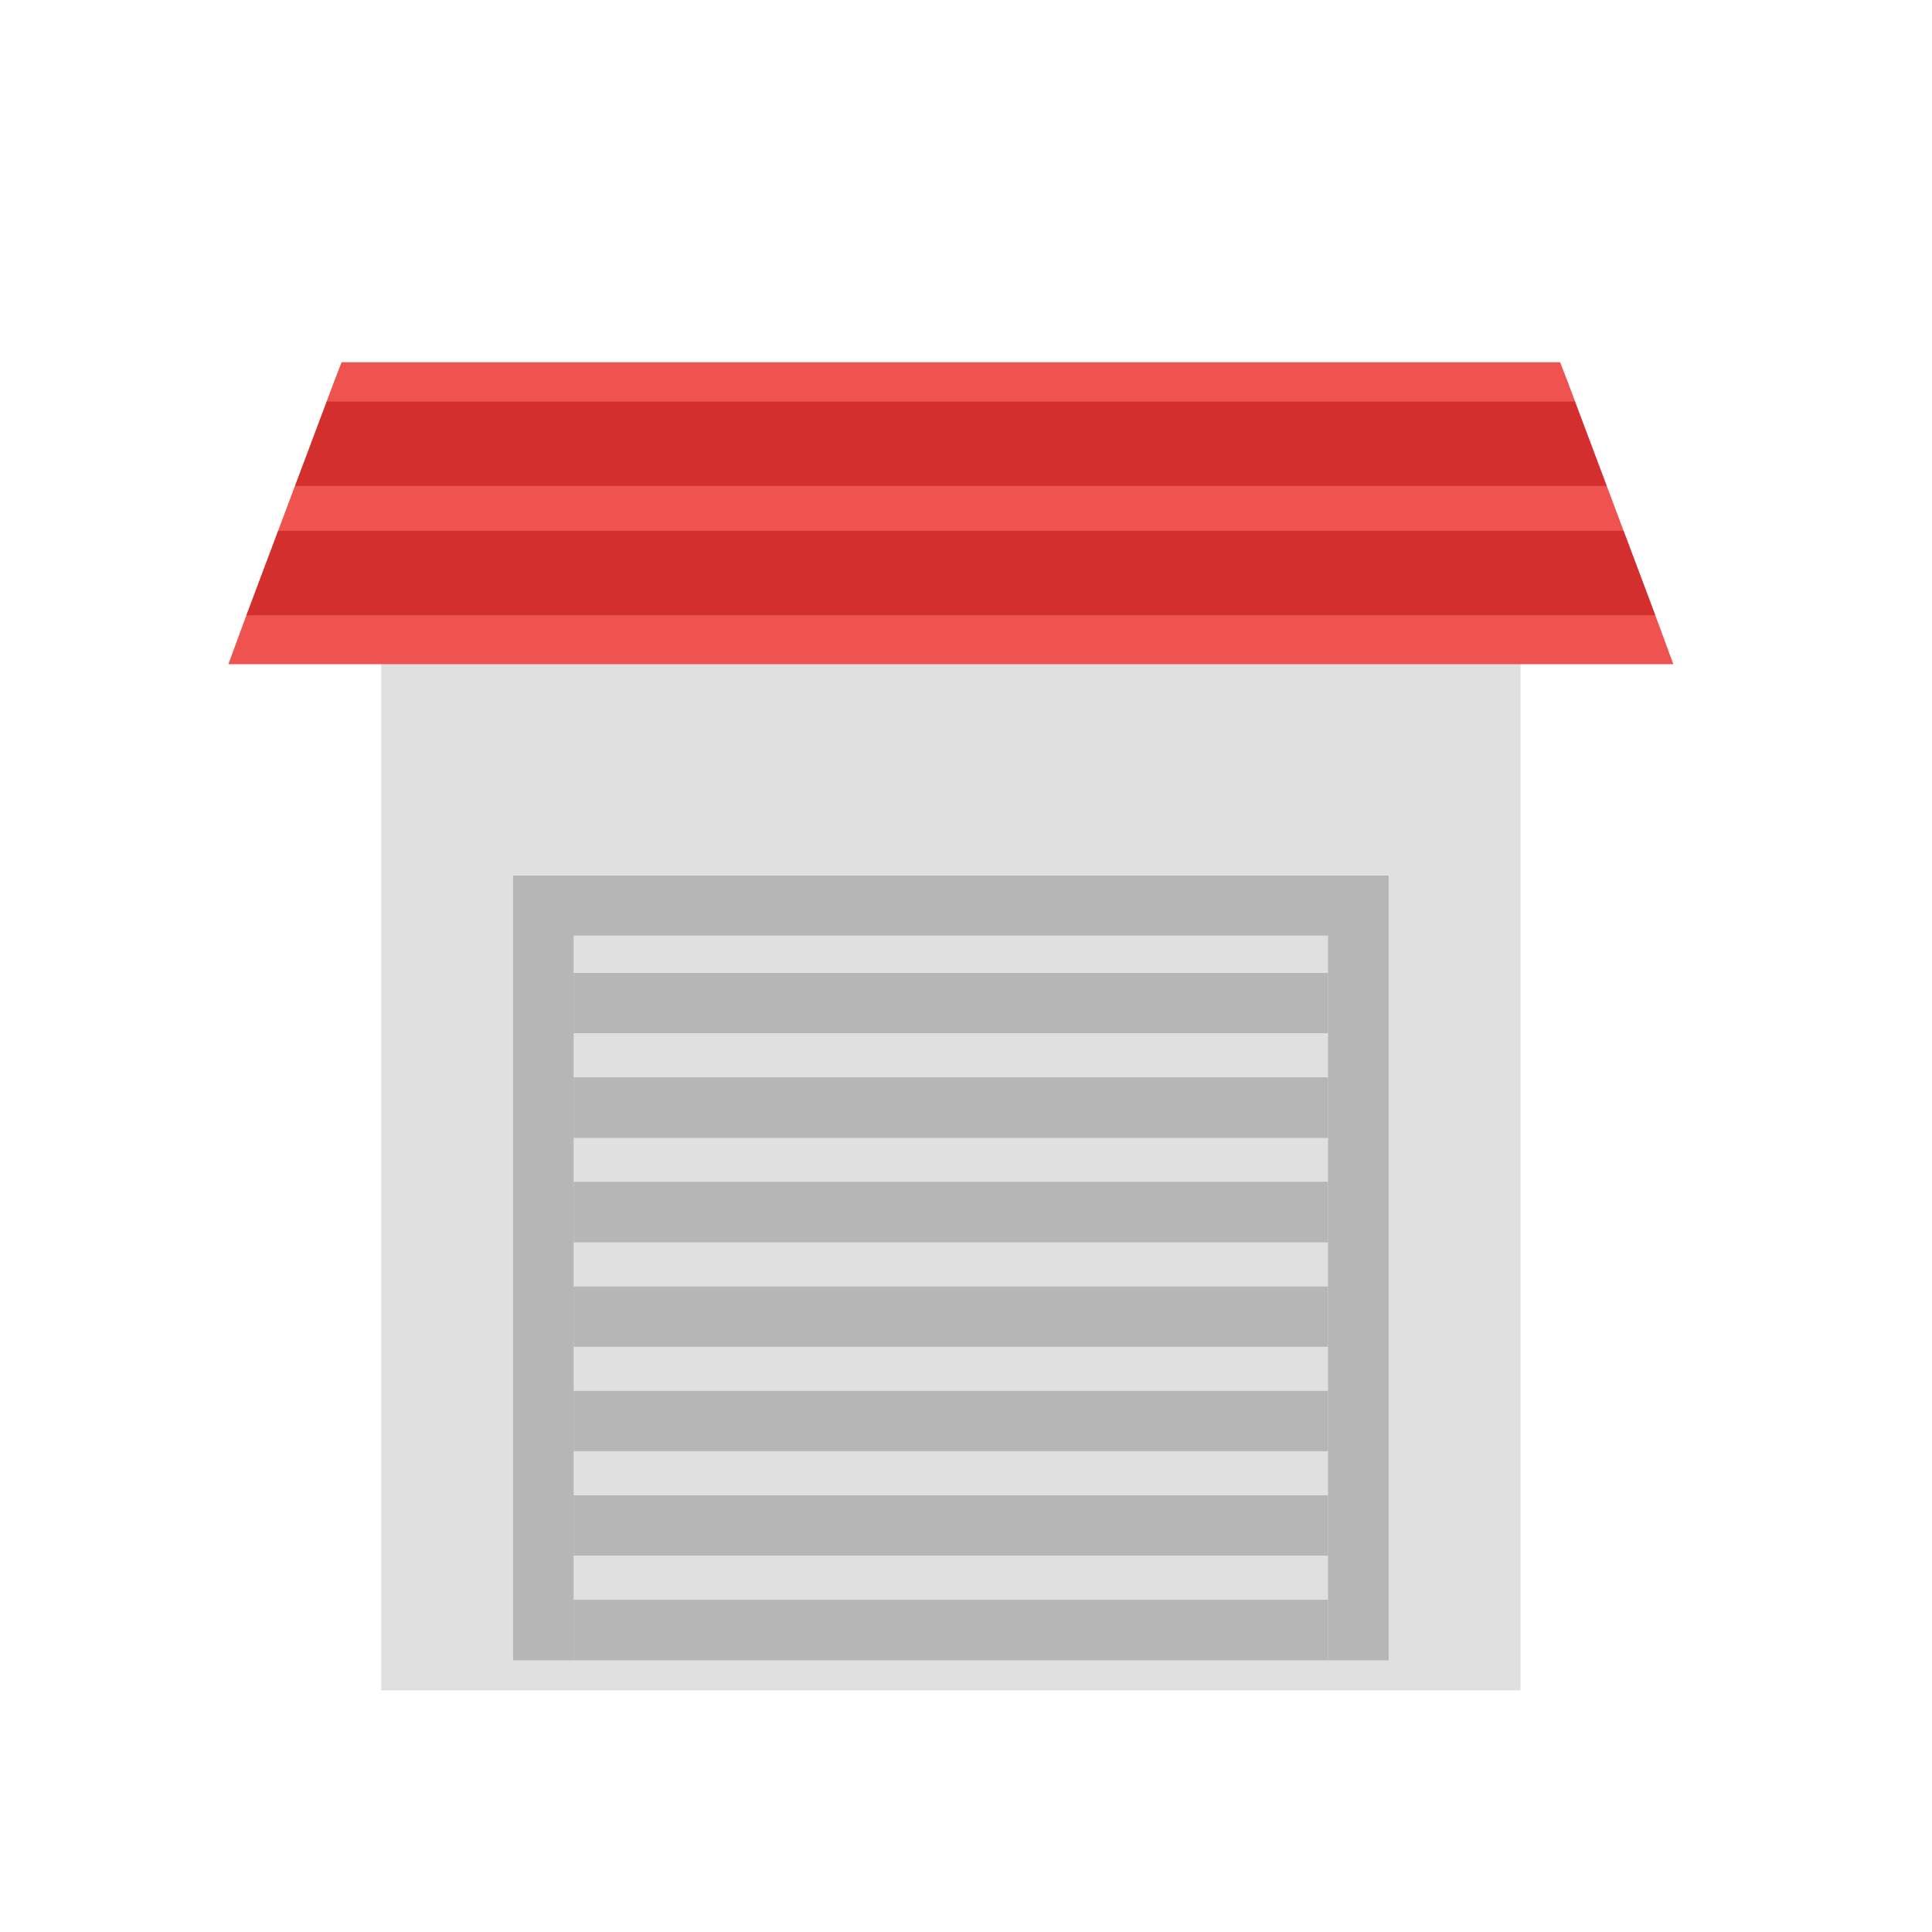 <?xml version="1.0" encoding="UTF-8"?>
<!DOCTYPE svg PUBLIC "-//W3C//DTD SVG 1.1//EN" "http://www.w3.org/Graphics/SVG/1.1/DTD/svg11.dtd">
<!-- Creator: CorelDRAW -->
<svg xmlns="http://www.w3.org/2000/svg" xml:space="preserve" width="6.827in" height="6.827in" style="shape-rendering:geometricPrecision; text-rendering:geometricPrecision; image-rendering:optimizeQuality; fill-rule:evenodd; clip-rule:evenodd"
viewBox="0 0 6.827 6.827"
 xmlns:xlink="http://www.w3.org/1999/xlink">
 <defs>
  <style type="text/css">
   <![CDATA[
    .fil1 {fill:none}
    .fil4 {fill:#B6B6B6;fill-rule:nonzero}
    .fil3 {fill:#D32F2F;fill-rule:nonzero}
    .fil0 {fill:#E0E0E0;fill-rule:nonzero}
    .fil2 {fill:#EF5350;fill-rule:nonzero}
   ]]>
  </style>
 </defs>
 <g id="Layer_x0020_1">
  <polygon class="fil0" points="5.373,2.24 5.373,5.973 1.347,5.973 1.347,2.24 "/>
  <g id="_251234040">
   <rect id="_251233920" class="fil1" width="6.827" height="6.827"/>
   <rect id="_251233896" class="fil1" x="0.853" y="0.853" width="5.12" height="5.12"/>
  </g>
  <polygon class="fil2" points="1.28,1.28 5.44,1.28 5.513,1.28 5.54,1.35 5.86,2.203 5.913,2.347 5.76,2.347 0.96,2.347 0.807,2.347 0.86,2.203 1.18,1.35 1.207,1.28 "/>
  <polygon class="fil3" points="5.565,1.419 5.677,1.717 1.043,1.717 1.155,1.419 "/>
  <polygon class="fil4" points="1.813,5.867 1.813,3.2 1.813,3.094 1.92,3.094 4.8,3.094 4.907,3.094 4.907,3.2 4.907,5.867 4.693,5.867 4.693,3.306 2.027,3.306 2.027,5.867 "/>
  <polygon class="fil4" points="2.027,3.438 4.693,3.438 4.693,3.651 2.027,3.651 "/>
  <polygon class="fil4" points="2.027,3.807 4.693,3.807 4.693,4.021 2.027,4.021 "/>
  <polygon class="fil4" points="2.027,4.176 4.693,4.176 4.693,4.39 2.027,4.39 "/>
  <polygon class="fil4" points="2.027,4.546 4.693,4.546 4.693,4.759 2.027,4.759 "/>
  <polygon class="fil4" points="2.027,4.915 4.693,4.915 4.693,5.128 2.027,5.128 "/>
  <polygon class="fil4" points="2.027,5.284 4.693,5.284 4.693,5.497 2.027,5.497 "/>
  <polygon class="fil4" points="2.027,5.653 4.693,5.653 4.693,5.867 2.027,5.867 "/>
  <polygon class="fil3" points="5.737,1.876 5.849,2.174 0.871,2.174 0.983,1.876 "/>
 </g>
</svg>
